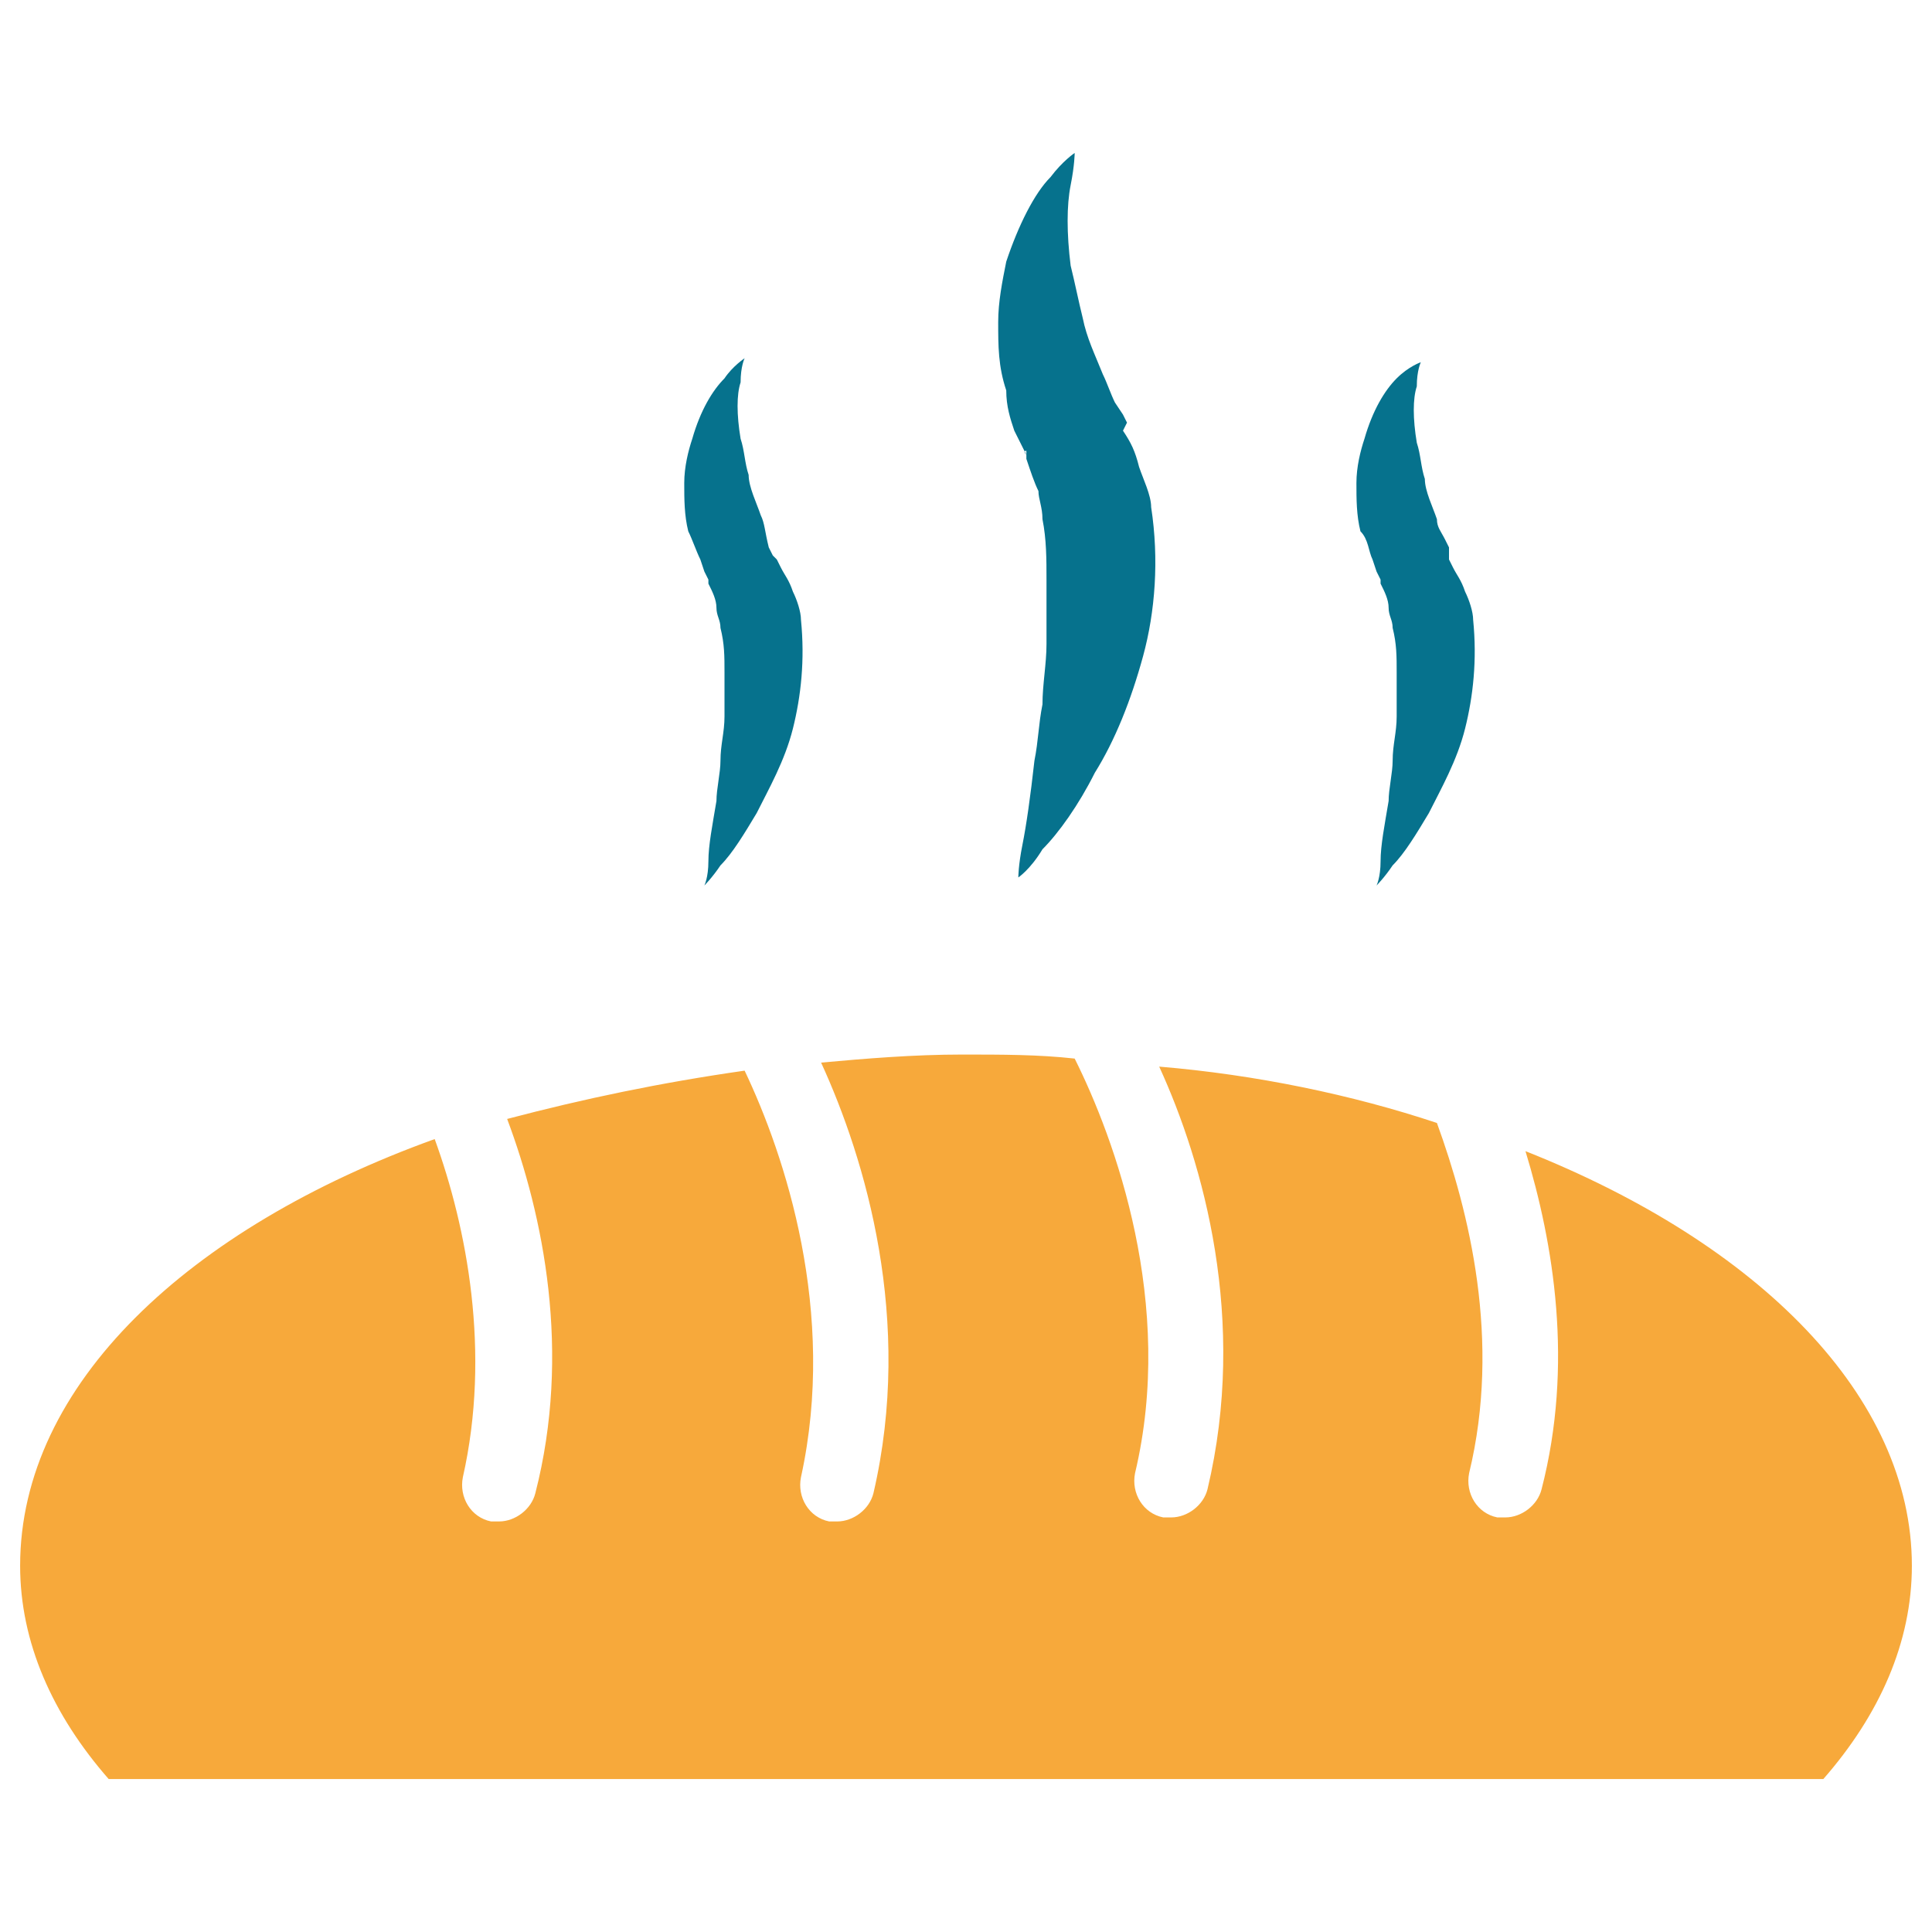 <?xml version="1.0" encoding="utf-8"?>
<!-- Generator: Adobe Illustrator 18.0.0, SVG Export Plug-In . SVG Version: 6.00 Build 0)  -->
<!DOCTYPE svg PUBLIC "-//W3C//DTD SVG 1.1//EN" "http://www.w3.org/Graphics/SVG/1.1/DTD/svg11.dtd">
<svg version="1.1" id="Layer_1" xmlns="http://www.w3.org/2000/svg" xmlns:xlink="http://www.w3.org/1999/xlink" x="0px" y="0px"
	 viewBox="0 0 48 48" enable-background="new 0 0 48 48" xml:space="preserve">
<g>
	<path fill="#06728D" d="M34.1,13.9l0.1,0.3l0.1,0.2l0,0l0,0c0,0,0-0.1,0,0l0,0l0,0l0,0.1c0.1,0.2,0.2,0.4,0.2,0.6
		c0,0.2,0.1,0.3,0.1,0.5c0.1,0.4,0.1,0.7,0.1,1.1c0,0.4,0,0.7,0,1.1c0,0.4-0.1,0.7-0.1,1.1c0,0.3-0.1,0.7-0.1,1
		c-0.1,0.6-0.2,1.1-0.2,1.5c0,0.4-0.1,0.6-0.1,0.6s0.2-0.2,0.4-0.5c0.3-0.3,0.6-0.8,0.9-1.3c0.3-0.6,0.7-1.3,0.9-2.1
		c0.2-0.8,0.3-1.7,0.2-2.7c0-0.2-0.1-0.5-0.2-0.7c-0.1-0.3-0.2-0.4-0.3-0.6l-0.1-0.2L36,13.6l-0.1-0.2c-0.1-0.2-0.2-0.3-0.2-0.5
		c-0.1-0.3-0.3-0.7-0.3-1c-0.1-0.3-0.1-0.6-0.2-0.9c-0.1-0.6-0.1-1.1,0-1.4c0-0.4,0.1-0.6,0.1-0.6S35,9.1,34.7,9.4
		c-0.3,0.3-0.6,0.8-0.8,1.5c-0.1,0.3-0.2,0.7-0.2,1.1c0,0.4,0,0.8,0.1,1.2C34,13.4,34,13.7,34.1,13.9z"/>
	<path fill="#06728D" d="M17.4,13.9l0.1,0.3l0.1,0.2l0,0l0,0c0,0,0-0.1,0,0l0,0l0,0l0,0.1c0.1,0.2,0.2,0.4,0.2,0.6
		c0,0.2,0.1,0.3,0.1,0.5c0.1,0.4,0.1,0.7,0.1,1.1c0,0.4,0,0.7,0,1.1c0,0.4-0.1,0.7-0.1,1.1c0,0.3-0.1,0.7-0.1,1
		c-0.1,0.6-0.2,1.1-0.2,1.5c0,0.4-0.1,0.6-0.1,0.6s0.2-0.2,0.4-0.5c0.3-0.3,0.6-0.8,0.9-1.3c0.3-0.6,0.7-1.3,0.9-2.1
		c0.2-0.8,0.3-1.7,0.2-2.7c0-0.2-0.1-0.5-0.2-0.7c-0.1-0.3-0.2-0.4-0.3-0.6l-0.1-0.2l-0.1-0.1l-0.1-0.2C19,13.2,19,13,18.9,12.8
		c-0.1-0.3-0.3-0.7-0.3-1c-0.1-0.3-0.1-0.6-0.2-0.9c-0.1-0.6-0.1-1.1,0-1.4c0-0.4,0.1-0.6,0.1-0.6S18.2,9.1,18,9.4
		c-0.3,0.3-0.6,0.8-0.8,1.5c-0.1,0.3-0.2,0.7-0.2,1.1c0,0.4,0,0.8,0.1,1.2C17.2,13.4,17.3,13.7,17.4,13.9z"/>
	<path fill="#06728D" d="M25.2,10.7l0.2,0.4l0.1,0.2l0,0l0,0c0,0-0.1-0.1,0-0.1l0,0l0,0.1l0,0.1c0.1,0.3,0.2,0.6,0.3,0.8
		c0,0.2,0.1,0.4,0.1,0.7c0.1,0.5,0.1,1,0.1,1.5c0,0.5,0,1,0,1.6c0,0.5-0.1,1-0.1,1.5c-0.1,0.5-0.1,0.9-0.2,1.4
		c-0.1,0.9-0.2,1.6-0.3,2.1c-0.1,0.5-0.1,0.8-0.1,0.8s0.3-0.2,0.6-0.7c0.4-0.4,0.9-1.1,1.3-1.9c0.5-0.8,0.9-1.8,1.2-2.9
		c0.3-1.1,0.4-2.4,0.2-3.7c0-0.3-0.2-0.7-0.3-1c-0.1-0.4-0.2-0.6-0.4-0.9L28,10.5l-0.1-0.2l-0.2-0.3c-0.1-0.2-0.2-0.5-0.3-0.7
		c-0.2-0.5-0.4-0.9-0.5-1.4c-0.1-0.4-0.2-0.9-0.3-1.3c-0.1-0.8-0.1-1.5,0-2c0.1-0.5,0.1-0.8,0.1-0.8S26.4,4,26.1,4.4
		c-0.4,0.4-0.8,1.2-1.1,2.1c-0.1,0.5-0.2,1-0.2,1.5c0,0.6,0,1.1,0.2,1.7C25,10.1,25.1,10.4,25.2,10.7z"/>
	<path fill="#F7A93B" d="M37.9,28.6c0.7,2.3,1.2,5.3,0.4,8.4c-0.1,0.4-0.5,0.7-0.9,0.7c-0.1,0-0.1,0-0.2,0c-0.5-0.1-0.8-0.6-0.7-1.1
		c0.8-3.3,0-6.5-0.8-8.7c-2.1-0.7-4.5-1.2-6.9-1.4C29.9,28.9,31,32.8,30,37c-0.1,0.4-0.5,0.7-0.9,0.7c-0.1,0-0.1,0-0.2,0
		c-0.5-0.1-0.8-0.6-0.7-1.1c1-4.2-0.5-8.3-1.5-10.3c-0.9-0.1-1.8-0.1-2.8-0.1c-1.2,0-2.4,0.1-3.5,0.2c1.1,2.4,2.3,6.4,1.3,10.7
		c-0.1,0.4-0.5,0.7-0.9,0.7c-0.1,0-0.1,0-0.2,0c-0.5-0.1-0.8-0.6-0.7-1.1c0.9-4.1-0.4-8-1.4-10.1c-2.1,0.3-4,0.7-5.9,1.2
		c0.9,2.4,1.6,5.8,0.7,9.3c-0.1,0.4-0.5,0.7-0.9,0.7c-0.1,0-0.1,0-0.2,0c-0.5-0.1-0.8-0.6-0.7-1.1c0.7-3.1,0.1-6.2-0.7-8.4
		C4.7,30.5,0.5,34.4,0.5,38.9c0,1.9,0.8,3.7,2.2,5.3h42.6c1.4-1.6,2.2-3.4,2.2-5.3C47.5,34.7,43.7,30.9,37.9,28.6z"/>
</g>
</svg>
